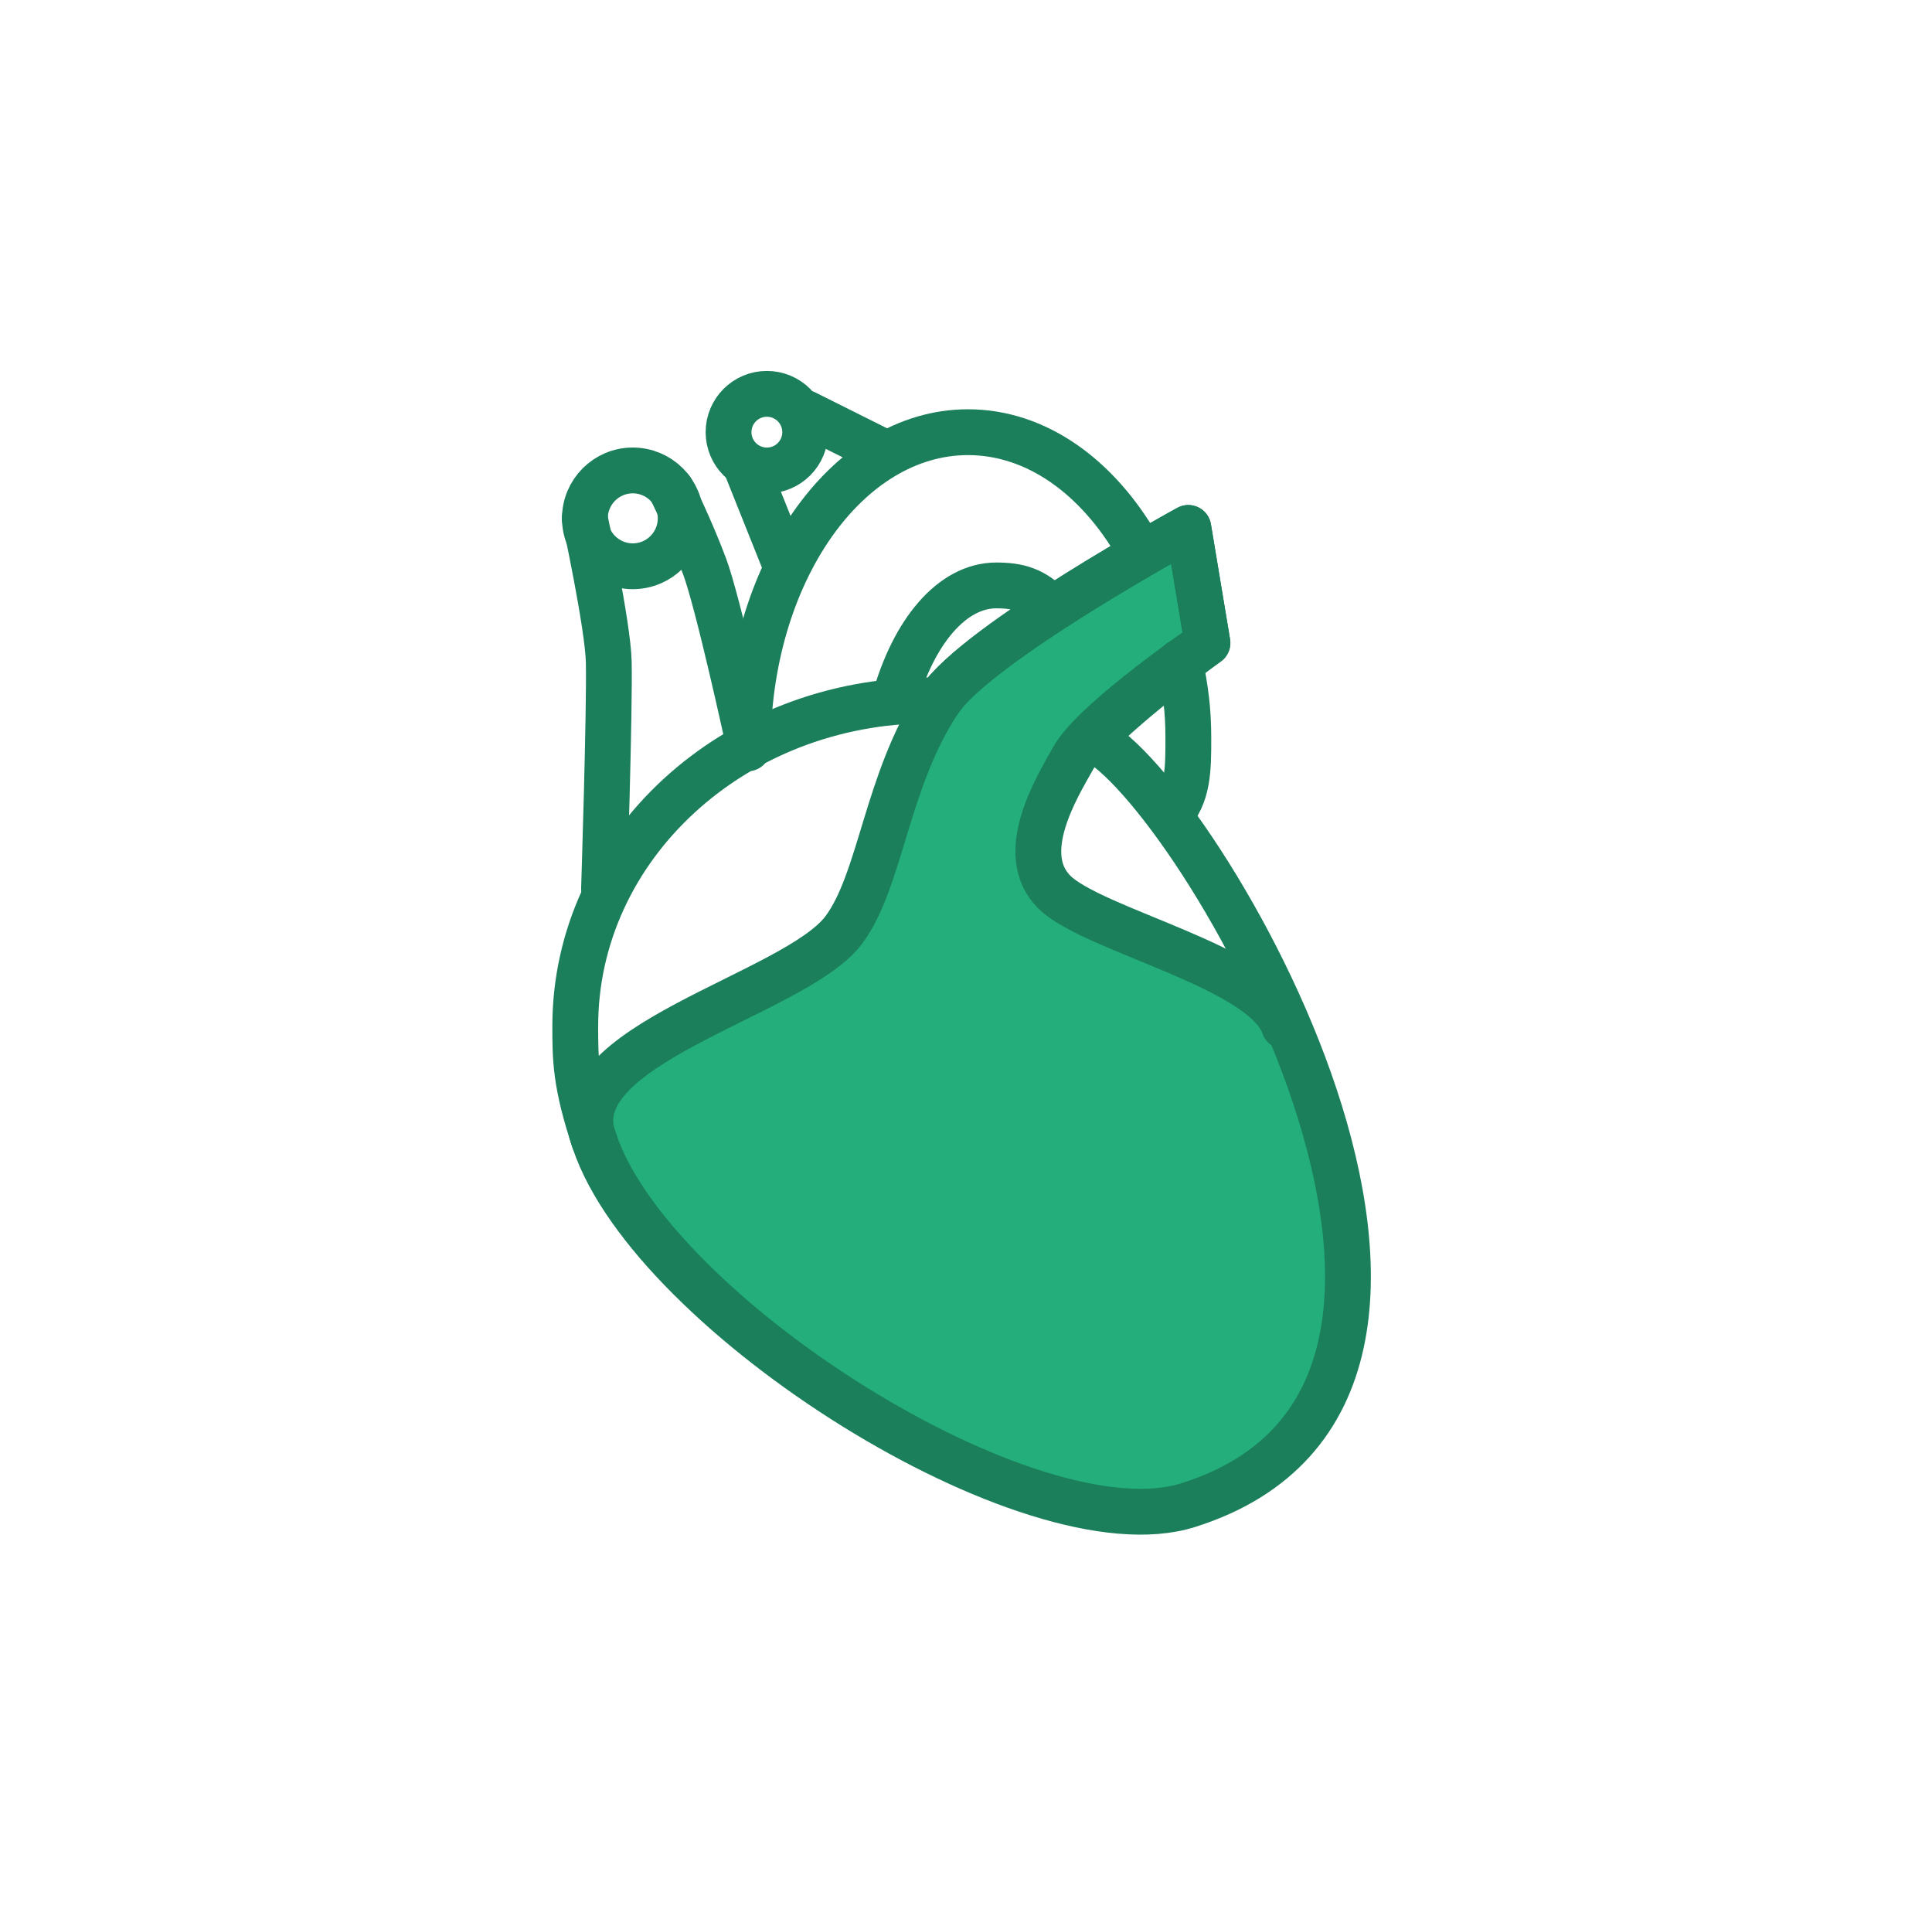 <?xml version="1.0" encoding="UTF-8"?>
<svg xmlns="http://www.w3.org/2000/svg" width="73" height="72" viewBox="0 0 73 72" fill="none">
  
  <path d="M41.282 27.908C42.734 26.397 45.625 24.288 45.625 24.288L44.901 19.945C44.901 19.945 36.939 24.288 35.491 26.46C35.491 26.465 35.486 26.47 35.481 26.474C35.366 26.474 32.079 34.461 31.992 34.543C26.202 40.339 22.341 38.409 22.341 42.269C22.341 43.505 22.1 41.545 22.824 43.717C25.005 50.256 38.961 58.739 44.901 56.862C49.934 55.275 51.314 51.211 50.851 46.612C50.499 43.099 50.093 41.69 48.4 38.409C47.459 36.589 39.665 35.262 39.231 33.1C38.748 30.687 41.161 28.274 41.282 27.908Z" fill="#24AE7C"></path>
  <path d="M48.52 38.766C47.777 36.536 41.281 35.146 39.834 33.699C38.386 32.251 39.93 29.746 40.557 28.632C41.378 27.179 45.624 24.288 45.624 24.288L44.901 19.945C44.901 19.945 36.938 24.288 35.491 26.46C33.483 29.471 33.29 33.269 31.872 35.146C30.014 37.603 21.014 39.489 22.462 43.109" stroke="#1A7F5A" stroke-width="1.731" stroke-linecap="round" stroke-linejoin="round"></path>
  <path d="M41.28 27.908C42.732 26.397 45.623 24.288 45.623 24.288L44.899 19.945C44.899 19.945 36.937 24.288 35.489 26.46C35.489 26.465 35.484 26.47 35.48 26.474C35.364 26.474 35.248 26.46 35.127 26.46C27.73 26.46 21.736 31.971 21.736 38.766C21.736 40.001 21.736 40.937 22.46 43.109C24.641 49.648 38.964 58.739 44.899 56.862C58.652 52.519 45.121 29.713 41.28 27.908Z" stroke="#1A7F5A" stroke-width="1.731" stroke-linecap="round" stroke-linejoin="round"></path>
  <path d="M42.999 20.671C41.474 18.017 39.163 16.328 36.576 16.328C31.977 16.328 28.252 21.675 28.252 28.272" stroke="#1A7F5A" stroke-width="1.731" stroke-linecap="round" stroke-linejoin="round"></path>
  <path d="M39.714 22.966C39.072 22.267 38.445 22.117 37.644 22.117C35.965 22.117 34.507 23.883 33.793 26.46" stroke="#1A7F5A" stroke-width="1.731" stroke-linecap="round" stroke-linejoin="round"></path>
  <path d="M44.177 30.803C44.901 30.08 44.901 29.037 44.901 27.908C44.901 26.779 44.79 26.045 44.587 25.008" stroke="#1A7F5A" stroke-width="1.731" stroke-linecap="round" stroke-linejoin="round"></path>
  <path d="M28.976 17.774C29.776 17.774 30.424 17.126 30.424 16.327C30.424 15.527 29.776 14.879 28.976 14.879C28.177 14.879 27.528 15.527 27.528 16.327C27.528 17.126 28.177 17.774 28.976 17.774Z" stroke="#1A7F5A" stroke-width="1.731" stroke-linecap="round" stroke-linejoin="round"></path>
  <path d="M25.356 18.496C25.356 18.496 26.08 19.944 26.621 21.392C27.132 22.757 28.252 27.906 28.252 27.906" stroke="#1A7F5A" stroke-width="1.731" stroke-linecap="round" stroke-linejoin="round"></path>
  <path d="M28.252 17.773L29.7 21.393" stroke="#1A7F5A" stroke-width="1.731" stroke-linecap="round" stroke-linejoin="round"></path>
  <path d="M30.424 15.602L33.319 17.049" stroke="#1A7F5A" stroke-width="1.731" stroke-linecap="round" stroke-linejoin="round"></path>
  <path d="M23.909 21.393C24.909 21.393 25.719 20.582 25.719 19.583C25.719 18.584 24.909 17.773 23.909 17.773C22.91 17.773 22.1 18.584 22.1 19.583C22.1 20.582 22.91 21.393 23.909 21.393Z" stroke="#1A7F5A" stroke-width="1.731" stroke-linecap="round" stroke-linejoin="round"></path>
  <path d="M22.823 33.581C22.823 33.581 23.041 26.835 23.002 25.011C22.973 23.636 22.095 19.582 22.095 19.582" stroke="#1A7F5A" stroke-width="1.731" stroke-linecap="round" stroke-linejoin="round"></path>
</svg>






